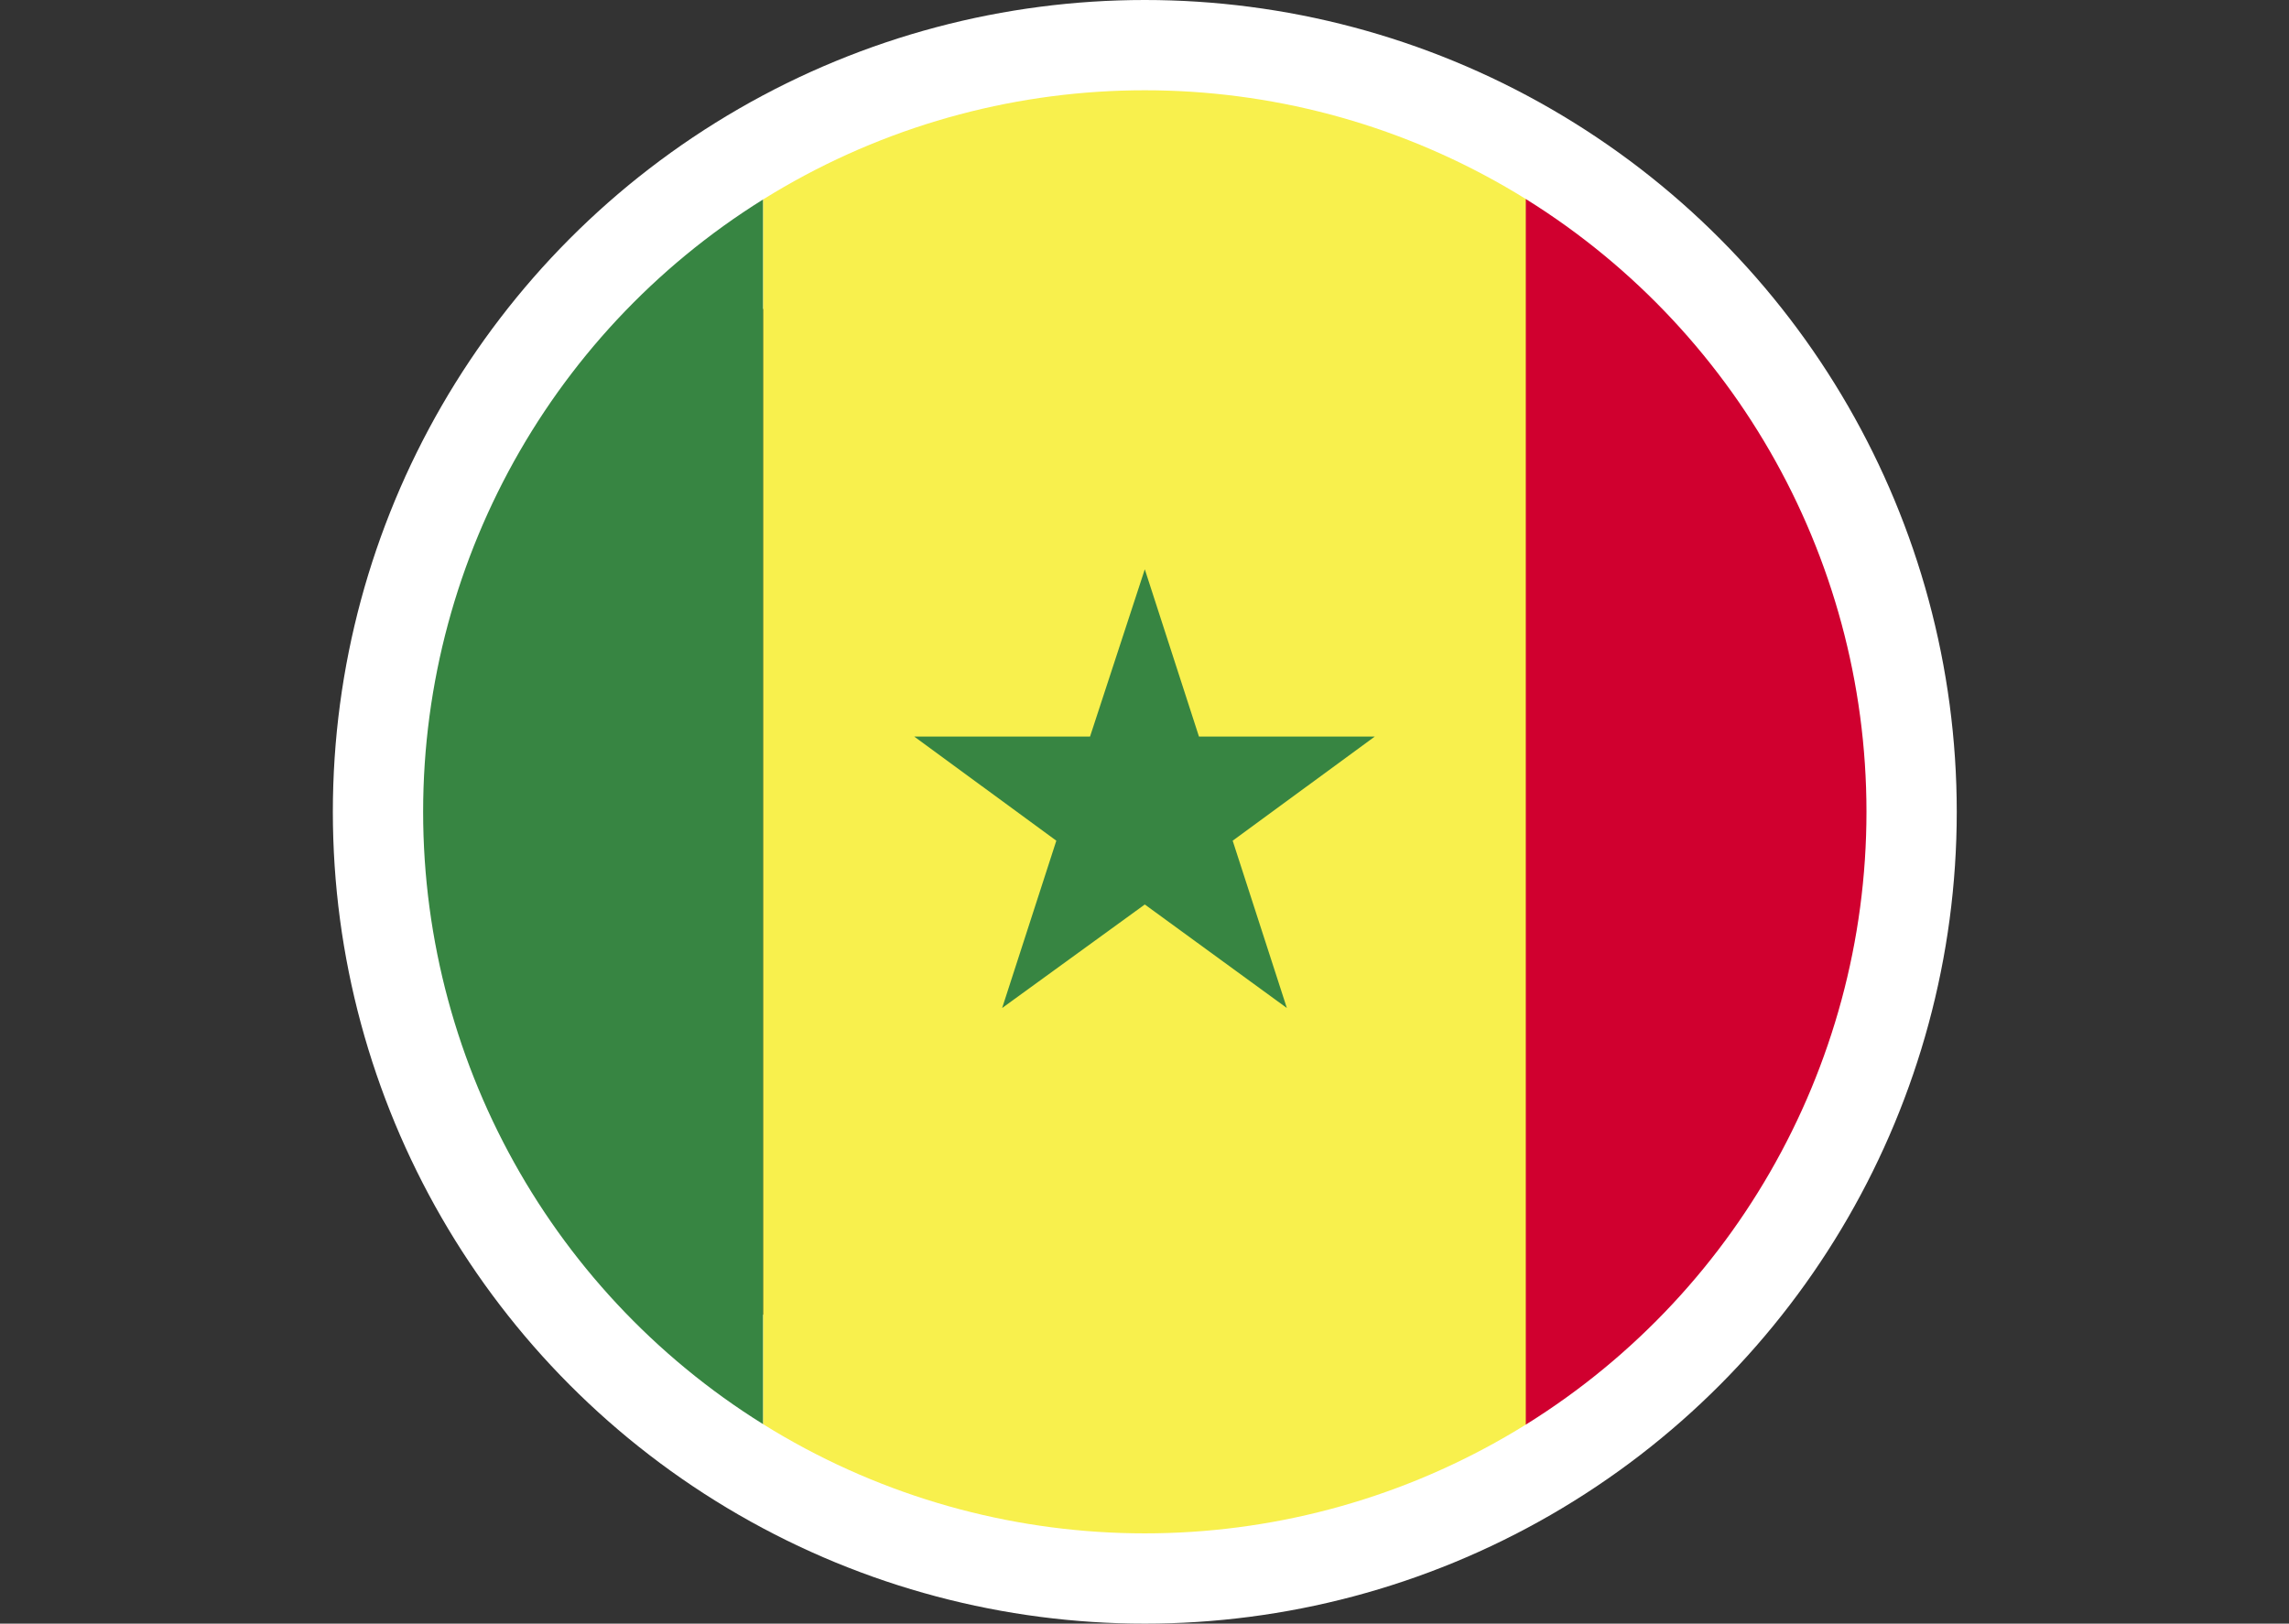<svg xmlns="http://www.w3.org/2000/svg" xmlns:xlink="http://www.w3.org/1999/xlink" viewBox="0 0 38.03 26.98"><rect x="0" y="0" width="38.03" height="26.98" fill="#333333" stroke="none"/><defs><style>.cls-1,.cls-2{fill:none;}.cls-2{stroke:#fff;stroke-miterlimit:10;stroke-width:3px;}.cls-3{clip-path:url(#clip-path);}.cls-4{clip-path:url(#clip-path-2);}.cls-5{fill:#378542;}.cls-6{fill:#f8f04d;}.cls-7{fill:#d0002f;}</style><clipPath id="clip-path" transform="translate(-1.53)"><circle class="cls-1" cx="20.55" cy="13.49" r="11.99"/></clipPath><clipPath id="clip-path-2" transform="translate(-1.53)"><rect class="cls-1" y="1.5" width="41.1" height="23.98"/></clipPath></defs><title>senegal</title><g id="Layer_2" data-name="Layer 2"><g id="OBJECTS"><circle class="cls-2" cx="19.02" cy="13.49" r="11.99"/><g class="cls-3"><g class="cls-4"><rect class="cls-5" y="1.5" width="12.68" height="23.98"/><rect class="cls-6" x="12.68" y="1.5" width="12.68" height="23.98"/><rect class="cls-7" x="25.35" y="1.5" width="12.68" height="23.98"/><polygon class="cls-5" points="19.02 9.46 19.92 12.24 22.84 12.24 20.48 13.97 21.38 16.75 19.02 15.03 16.65 16.75 17.55 13.97 15.19 12.24 18.11 12.24 19.02 9.46"/></g></g></g></g></svg>